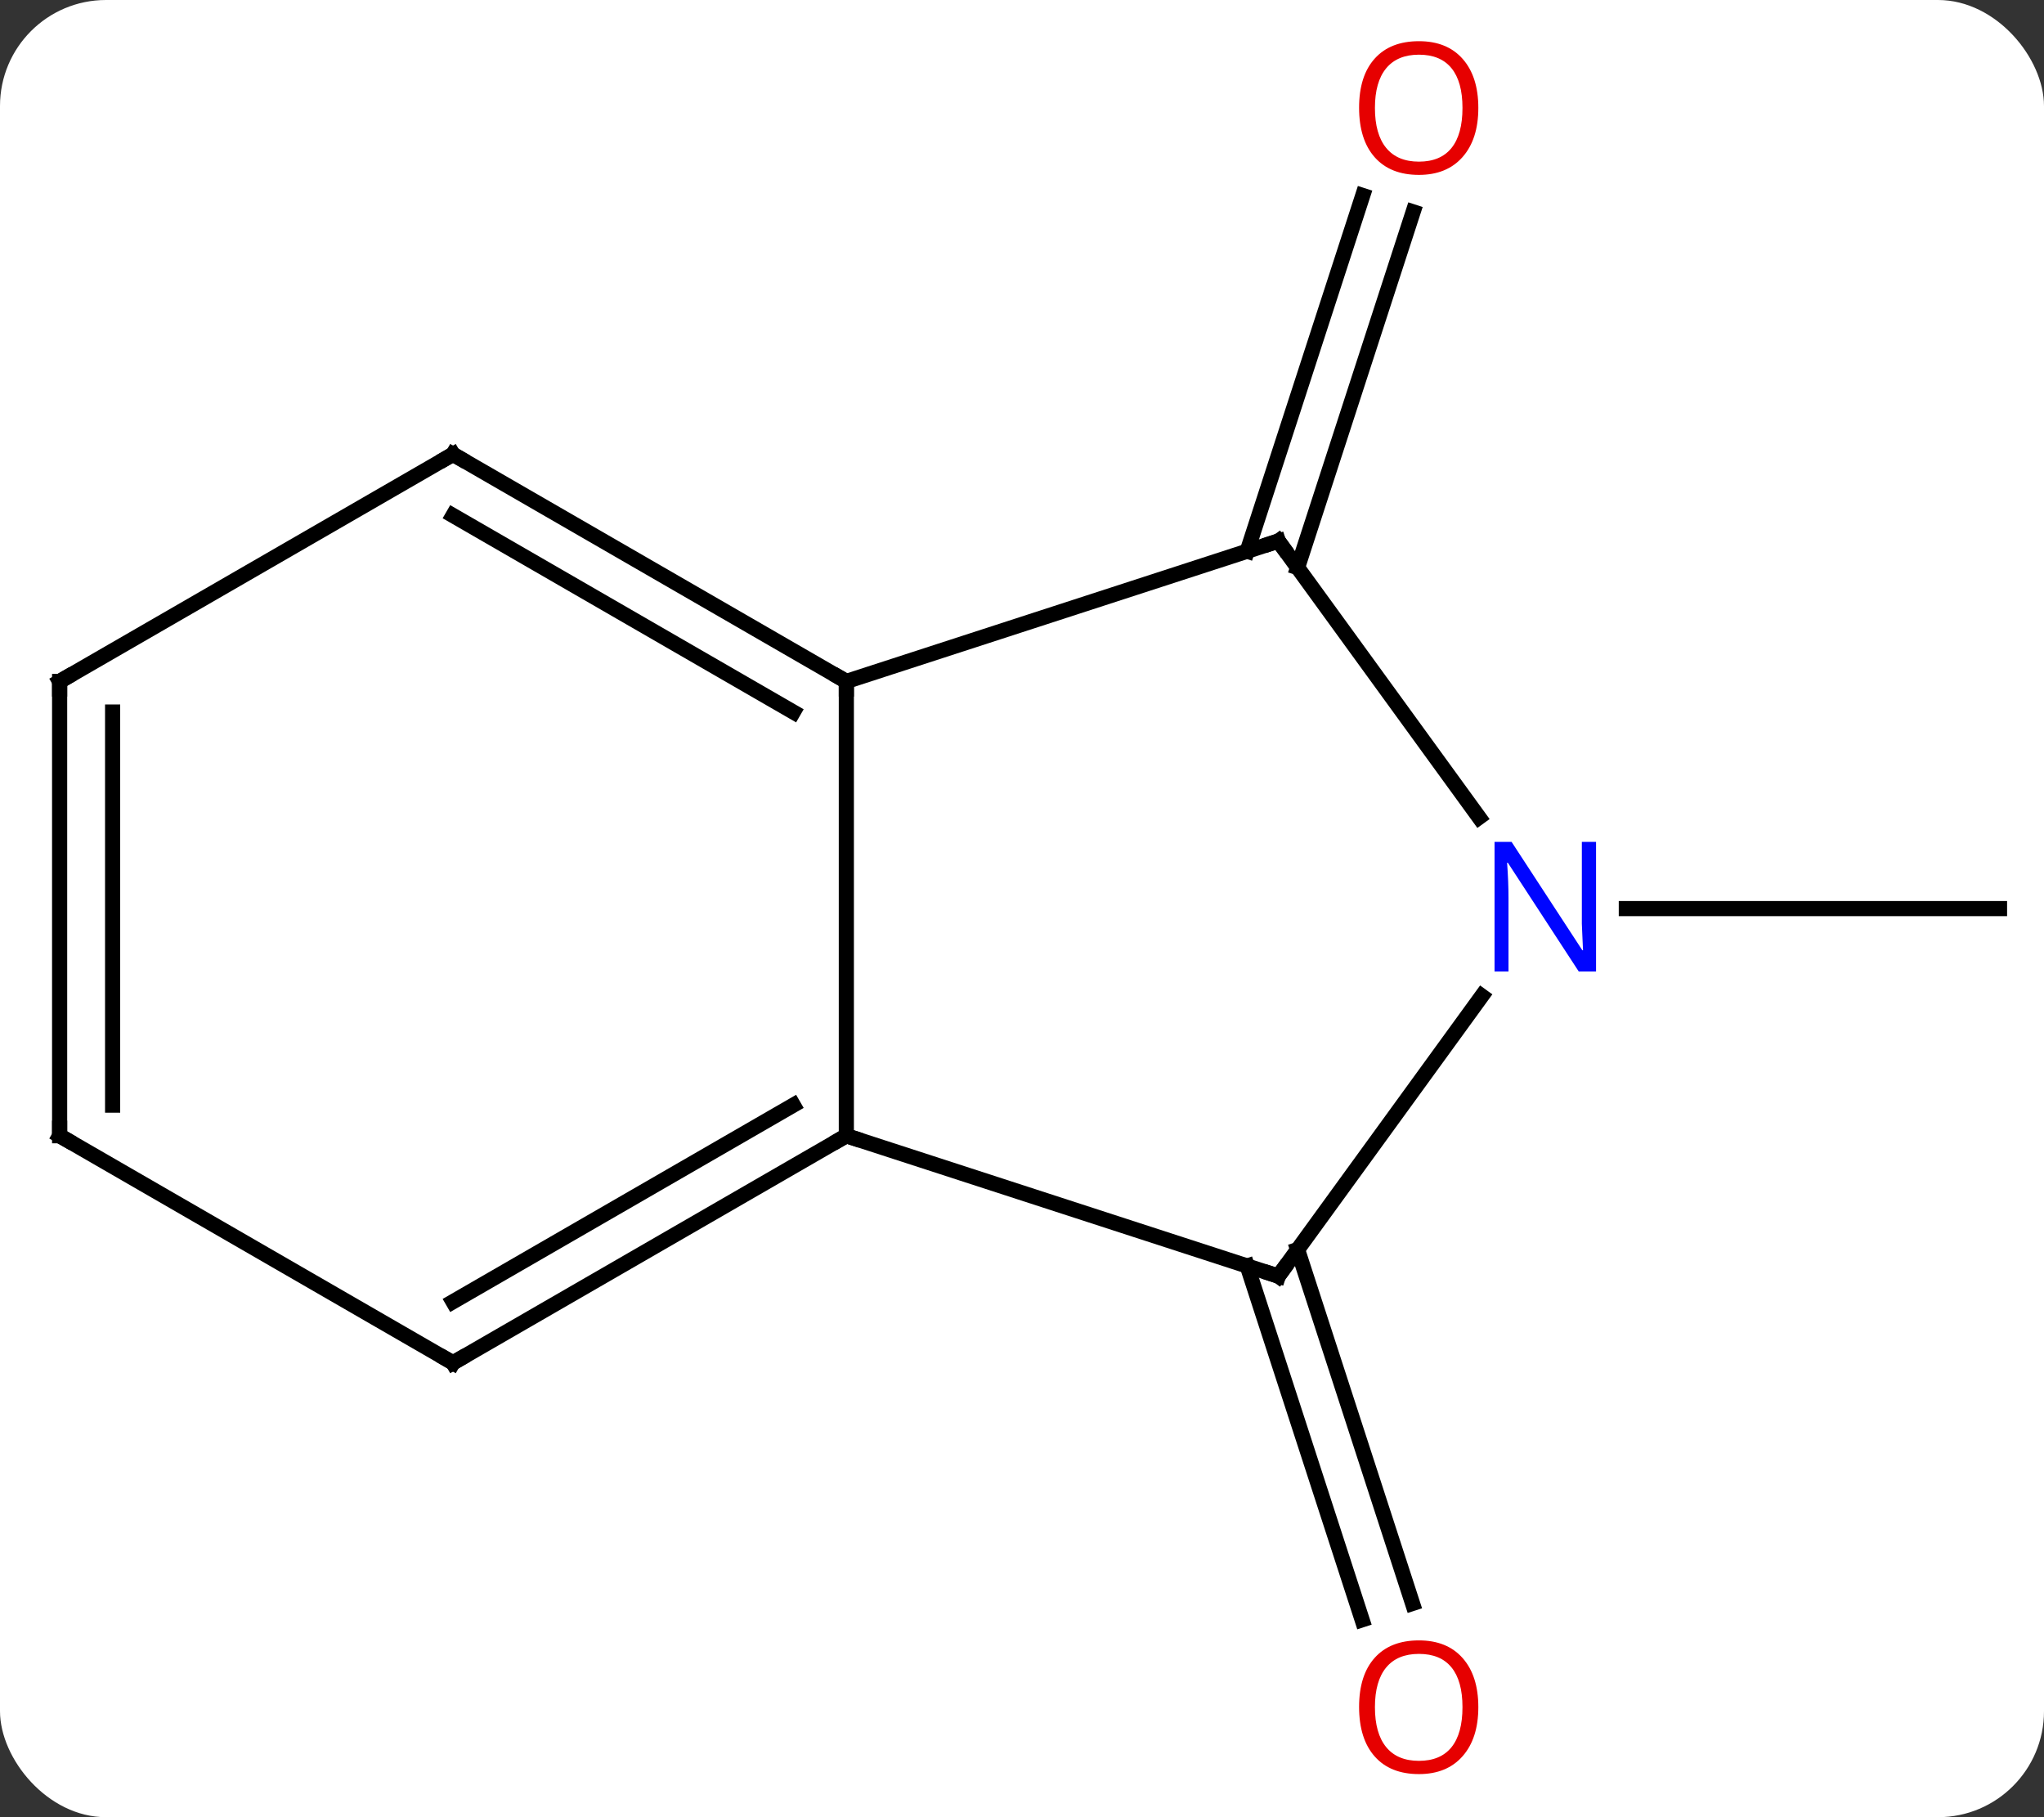 <svg width="135" viewBox="0 0 135 120" style="fill-opacity:1; color-rendering:auto; color-interpolation:auto; text-rendering:auto; stroke:black; stroke-linecap:square; stroke-miterlimit:10; shape-rendering:auto; stroke-opacity:1; fill:black; stroke-dasharray:none; font-weight:normal; stroke-width:1; font-family:'Open Sans'; font-style:normal; stroke-linejoin:miter; font-size:12; stroke-dashoffset:0; image-rendering:auto;" height="120" class="cas-substance-image" xmlns:xlink="http://www.w3.org/1999/xlink" xmlns="http://www.w3.org/2000/svg"><rect x="0" y="0" width="135" height="120" fill="#333333" stroke="none"/><svg class="cas-substance-single-component"><rect y="0" x="0" width="135" stroke="none" ry="7" rx="7" height="120" fill="white" class="cas-substance-group"/><svg y="0" x="0" width="135" viewBox="0 0 135 120" style="fill:black;" height="120" class="cas-substance-single-component-image"><svg><g><g transform="translate(68,60)" style="text-rendering:geometricPrecision; color-rendering:optimizeQuality; color-interpolation:linearRGB; stroke-linecap:butt; image-rendering:optimizeQuality;"><line y2="22.52" y1="45.884" x2="17.702" x1="25.293" style="fill:none;"/><line y2="23.602" y1="46.965" x2="14.374" x1="21.964" style="fill:none;"/><line y2="-23.602" y1="-47.09" x2="14.374" x1="22.005" style="fill:none;"/><line y2="-22.52" y1="-46.009" x2="17.702" x1="25.334" style="fill:none;"/><line y2="0" y1="0" x2="39.414" x1="64.062" style="fill:none;"/><line y2="-15" y1="15" x2="-12.102" x1="-12.102" style="fill:none;"/><line y2="24.27" y1="15" x2="16.431" x1="-12.102" style="fill:none;"/><line y2="30" y1="15" x2="-38.082" x1="-12.102" style="fill:none;"/><line y2="25.959" y1="12.979" x2="-38.082" x1="-15.602" style="fill:none;"/><line y2="-24.27" y1="-15" x2="16.431" x1="-12.102" style="fill:none;"/><line y2="-30" y1="-15" x2="-38.082" x1="-12.102" style="fill:none;"/><line y2="-25.959" y1="-12.979" x2="-38.082" x1="-15.602" style="fill:none;"/><line y2="5.774" y1="24.27" x2="29.867" x1="16.431" style="fill:none;"/><line y2="15" y1="30" x2="-64.062" x1="-38.082" style="fill:none;"/><line y2="-6.024" y1="-24.27" x2="29.686" x1="16.431" style="fill:none;"/><line y2="-15" y1="-30" x2="-64.062" x1="-38.082" style="fill:none;"/><line y2="-15" y1="15" x2="-64.062" x1="-64.062" style="fill:none;"/><line y2="-12.979" y1="12.979" x2="-60.562" x1="-60.562" style="fill:none;"/></g><g transform="translate(68,60)" style="fill:rgb(230,0,0); text-rendering:geometricPrecision; color-rendering:optimizeQuality; image-rendering:optimizeQuality; font-family:'Open Sans'; stroke:rgb(230,0,0); color-interpolation:linearRGB;"><path style="stroke:none;" d="M29.639 52.733 Q29.639 54.795 28.599 55.975 Q27.56 57.155 25.717 57.155 Q23.826 57.155 22.795 55.99 Q21.764 54.826 21.764 52.717 Q21.764 50.623 22.795 49.475 Q23.826 48.326 25.717 48.326 Q27.576 48.326 28.607 49.498 Q29.639 50.67 29.639 52.733 ZM22.81 52.733 Q22.81 54.467 23.553 55.373 Q24.295 56.28 25.717 56.28 Q27.139 56.28 27.865 55.381 Q28.592 54.483 28.592 52.733 Q28.592 50.998 27.865 50.108 Q27.139 49.217 25.717 49.217 Q24.295 49.217 23.553 50.115 Q22.81 51.014 22.81 52.733 Z"/><path style="stroke:none;" d="M29.639 -52.873 Q29.639 -50.811 28.599 -49.631 Q27.56 -48.451 25.717 -48.451 Q23.826 -48.451 22.795 -49.615 Q21.764 -50.78 21.764 -52.889 Q21.764 -54.983 22.795 -56.131 Q23.826 -57.28 25.717 -57.28 Q27.576 -57.28 28.607 -56.108 Q29.639 -54.936 29.639 -52.873 ZM22.81 -52.873 Q22.81 -51.139 23.553 -50.233 Q24.295 -49.326 25.717 -49.326 Q27.139 -49.326 27.865 -50.225 Q28.592 -51.123 28.592 -52.873 Q28.592 -54.608 27.865 -55.498 Q27.139 -56.389 25.717 -56.389 Q24.295 -56.389 23.553 -55.49 Q22.81 -54.592 22.81 -52.873 Z"/></g><g transform="translate(68,60)" style="stroke-linecap:butt; text-rendering:geometricPrecision; color-rendering:optimizeQuality; image-rendering:optimizeQuality; font-family:'Open Sans'; color-interpolation:linearRGB; stroke-miterlimit:5;"><path style="fill:none;" d="M-12.535 15.25 L-12.102 15 L-11.627 15.155"/><path style="fill:none;" d="M-12.535 -15.25 L-12.102 -15 L-12.102 -14.5"/><path style="fill:none;" d="M15.956 24.116 L16.431 24.27 L16.725 23.866"/><path style="fill:none;" d="M-37.649 29.75 L-38.082 30 L-38.515 29.75"/><path style="fill:none;" d="M15.956 -24.116 L16.431 -24.27 L16.725 -23.866"/><path style="fill:none;" d="M-37.649 -29.75 L-38.082 -30 L-38.515 -29.75"/><path style="fill:rgb(0,5,255); stroke:none;" d="M37.414 4.156 L36.273 4.156 L31.585 -3.031 L31.539 -3.031 Q31.632 -1.766 31.632 -0.719 L31.632 4.156 L30.71 4.156 L30.71 -4.406 L31.835 -4.406 L36.507 2.75 L36.554 2.75 Q36.554 2.594 36.507 1.734 Q36.46 0.875 36.476 0.5 L36.476 -4.406 L37.414 -4.406 L37.414 4.156 Z"/><path style="fill:none;" d="M-63.629 15.25 L-64.062 15 L-64.062 14.5"/><path style="fill:none;" d="M-63.629 -15.25 L-64.062 -15 L-64.062 -14.5"/></g></g></svg></svg></svg></svg>